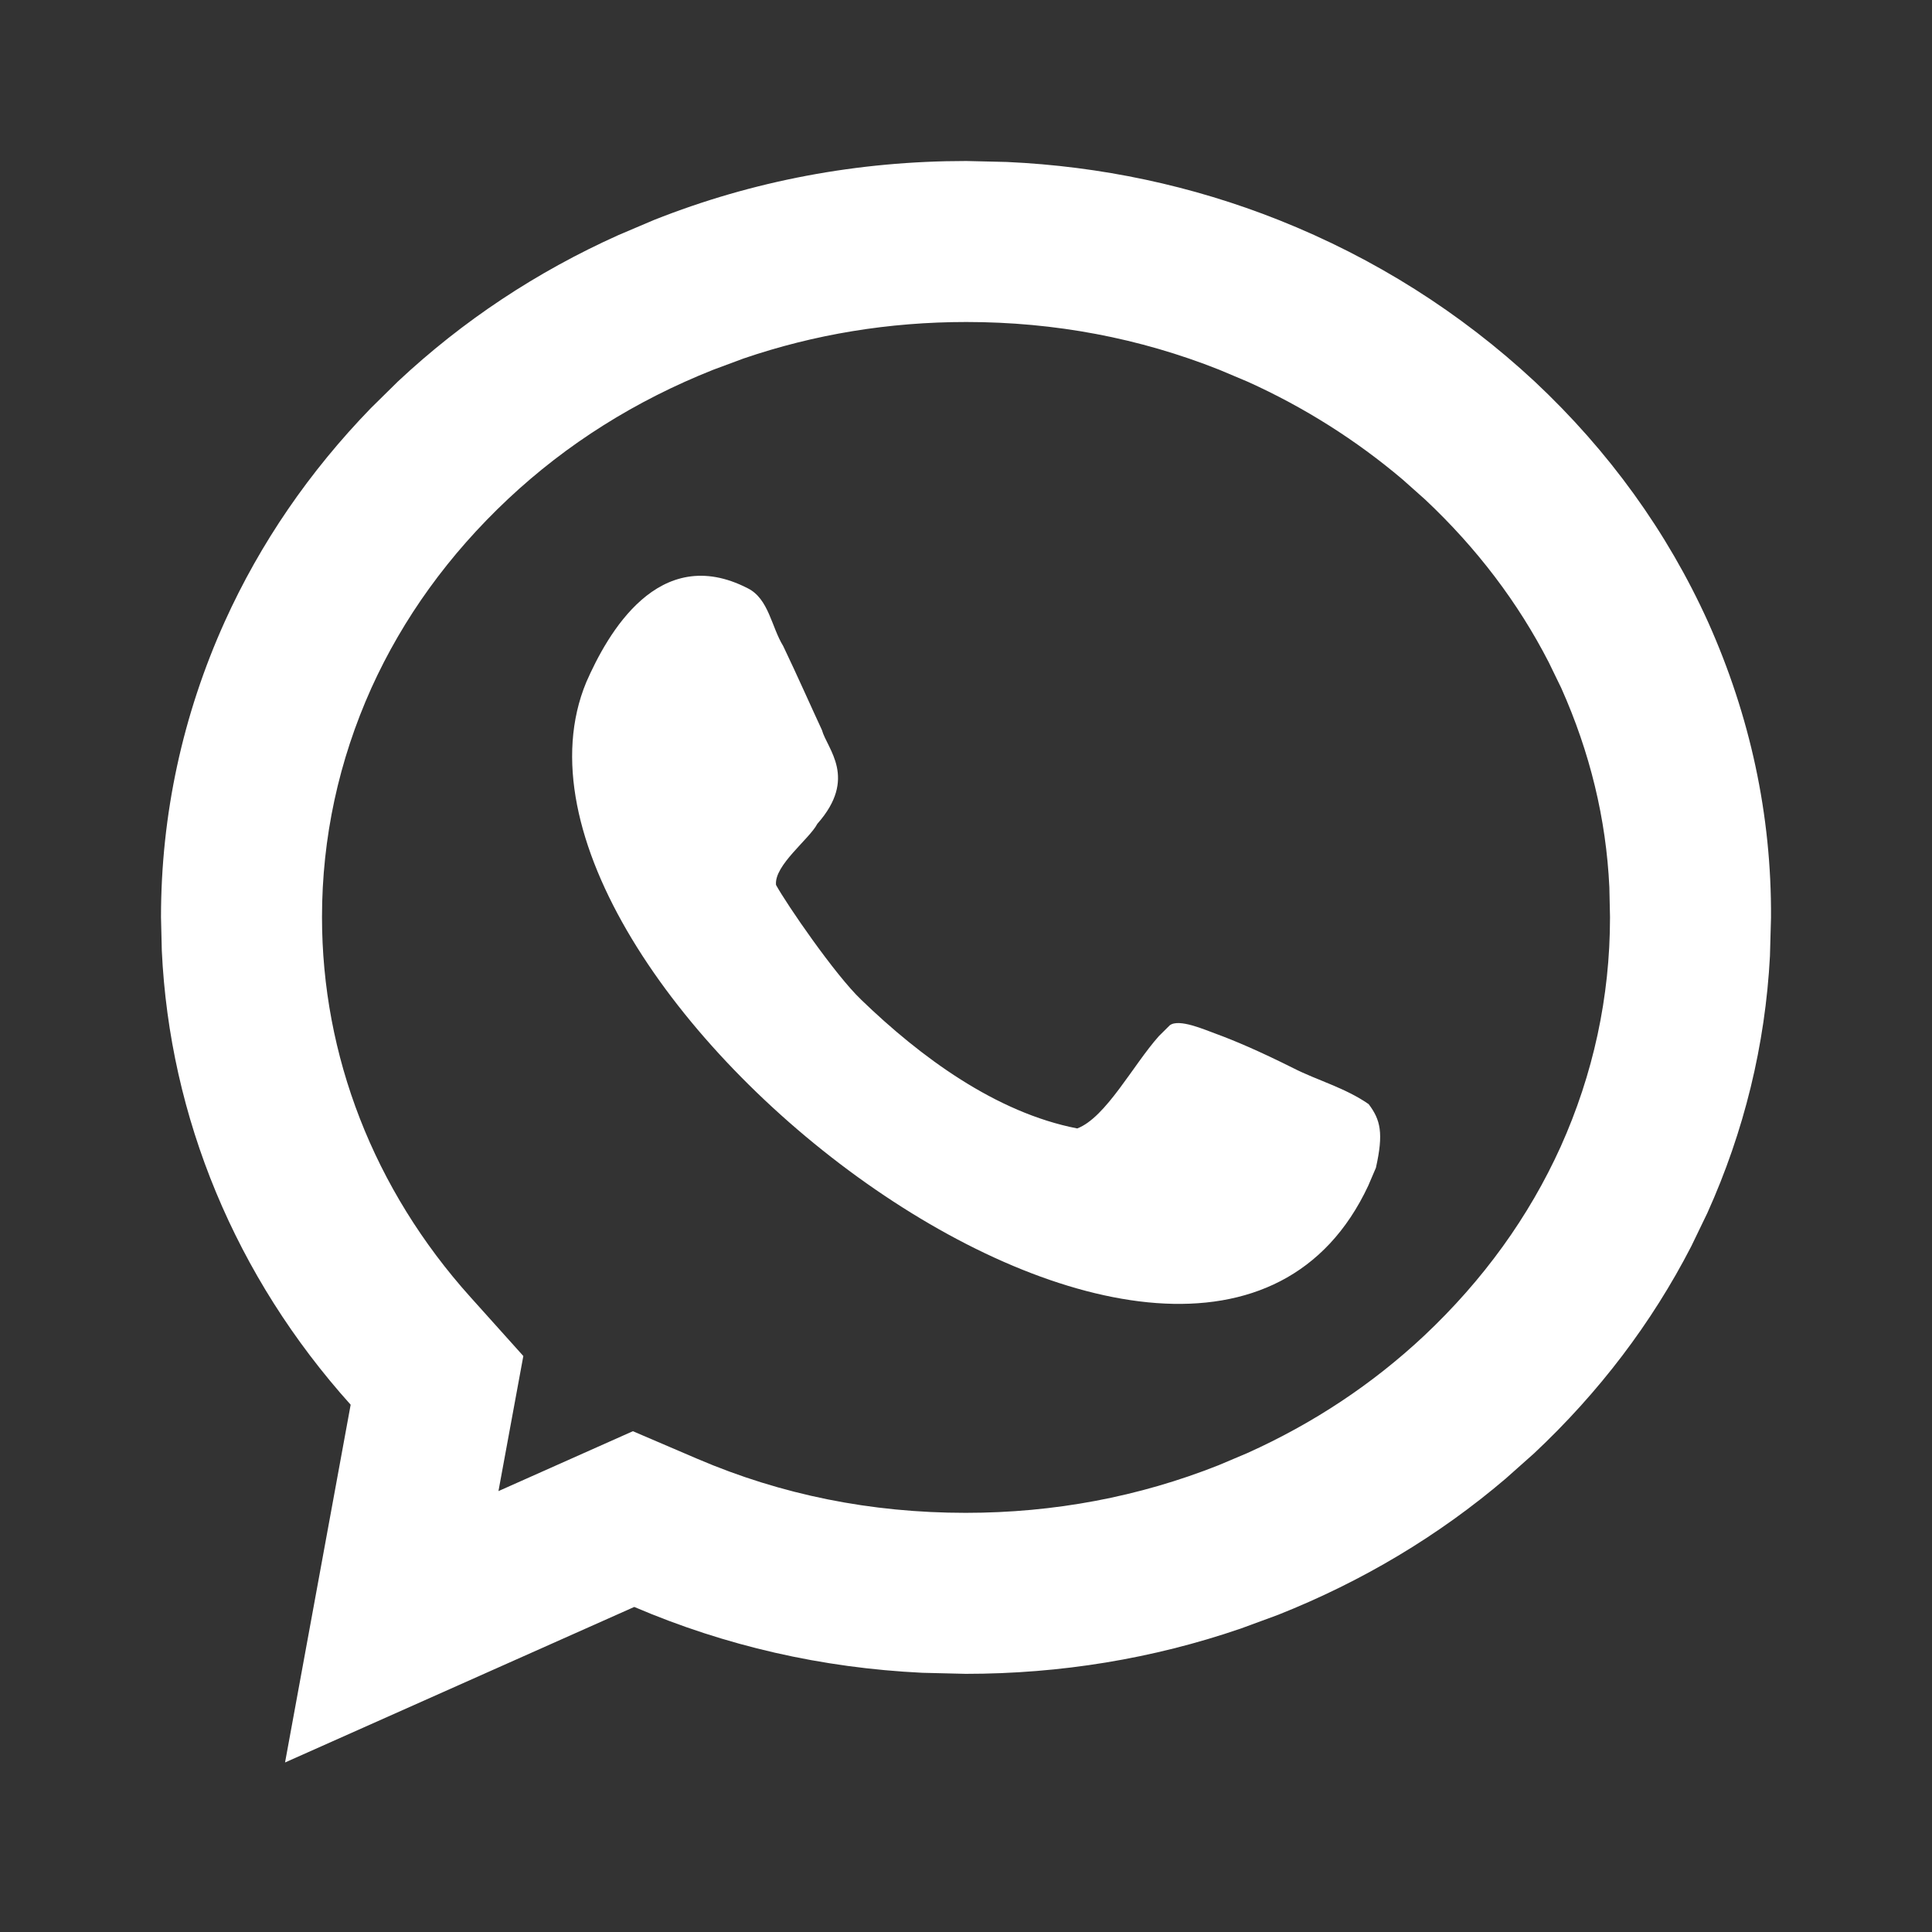 <svg width="24" height="24" viewBox="0 0 24 24" fill="none" xmlns="http://www.w3.org/2000/svg">
<rect x="0" y="0" width="24" height="24" fill="#333333" stroke="none"/>
<path d="M12.507 2.012C13.674 2.065 14.808 2.305 15.885 2.733C17.075 3.206 18.143 3.883 19.064 4.739C19.986 5.603 20.711 6.607 21.217 7.724C21.739 8.889 22.008 10.12 22 11.4L21.987 11.876C21.929 12.981 21.666 14.056 21.209 15.069L21.009 15.483C20.519 16.435 19.863 17.298 19.057 18.054L18.704 18.368C17.866 19.082 16.919 19.646 15.877 20.06L15.412 20.231C14.319 20.606 13.173 20.793 11.996 20.793L11.458 20.78C10.21 20.72 9.013 20.447 7.879 19.962L3.541 21.894L4.356 17.45C2.927 15.86 2.107 13.883 2.01 11.809L2 11.393C2 10.121 2.269 8.881 2.791 7.724C3.233 6.746 3.844 5.857 4.607 5.07L4.943 4.739C5.75 3.983 6.668 3.376 7.683 2.92L8.123 2.733C9.354 2.244 10.659 2 12.004 2L12.507 2.012ZM12.004 4C11.042 4 10.115 4.153 9.235 4.454L8.861 4.593C7.894 4.977 7.042 5.513 6.312 6.198C5.574 6.891 5.006 7.68 4.613 8.548C4.208 9.449 4 10.408 4 11.393C4 13.111 4.64 14.774 5.844 16.113L6.501 16.845L6.192 18.523L7.862 17.779L8.665 18.123C9.705 18.568 10.815 18.793 11.996 18.793C13.095 18.793 14.149 18.594 15.139 18.201L15.496 18.05C16.317 17.68 17.049 17.194 17.689 16.595C18.426 15.902 18.994 15.113 19.387 14.245C19.792 13.344 20 12.385 20 11.4V11.388L19.992 11.021C19.952 10.17 19.751 9.346 19.395 8.548L19.239 8.227C18.859 7.487 18.346 6.809 17.703 6.205L17.421 5.954C16.844 5.466 16.203 5.06 15.502 4.743L15.146 4.593C14.157 4.2 13.104 4 12.004 4ZM7.283 8.474C7.544 7.878 8.18 6.737 9.289 7.308C9.55 7.438 9.583 7.789 9.729 8.025C9.901 8.384 10.096 8.824 10.21 9.068C10.275 9.305 10.658 9.664 10.153 10.234C10.056 10.422 9.615 10.749 9.64 10.993C9.77 11.23 10.373 12.11 10.699 12.42C11.433 13.129 12.371 13.822 13.382 14.018C13.738 13.882 14.076 13.229 14.396 12.871L14.531 12.737C14.646 12.648 14.972 12.795 15.11 12.844C15.331 12.925 15.641 13.056 16.064 13.268C16.366 13.422 16.709 13.512 17.002 13.716C17.149 13.911 17.189 14.075 17.092 14.507L16.996 14.731C14.875 19.256 5.734 12.206 7.283 8.474Z" fill="white"/>
</svg>

